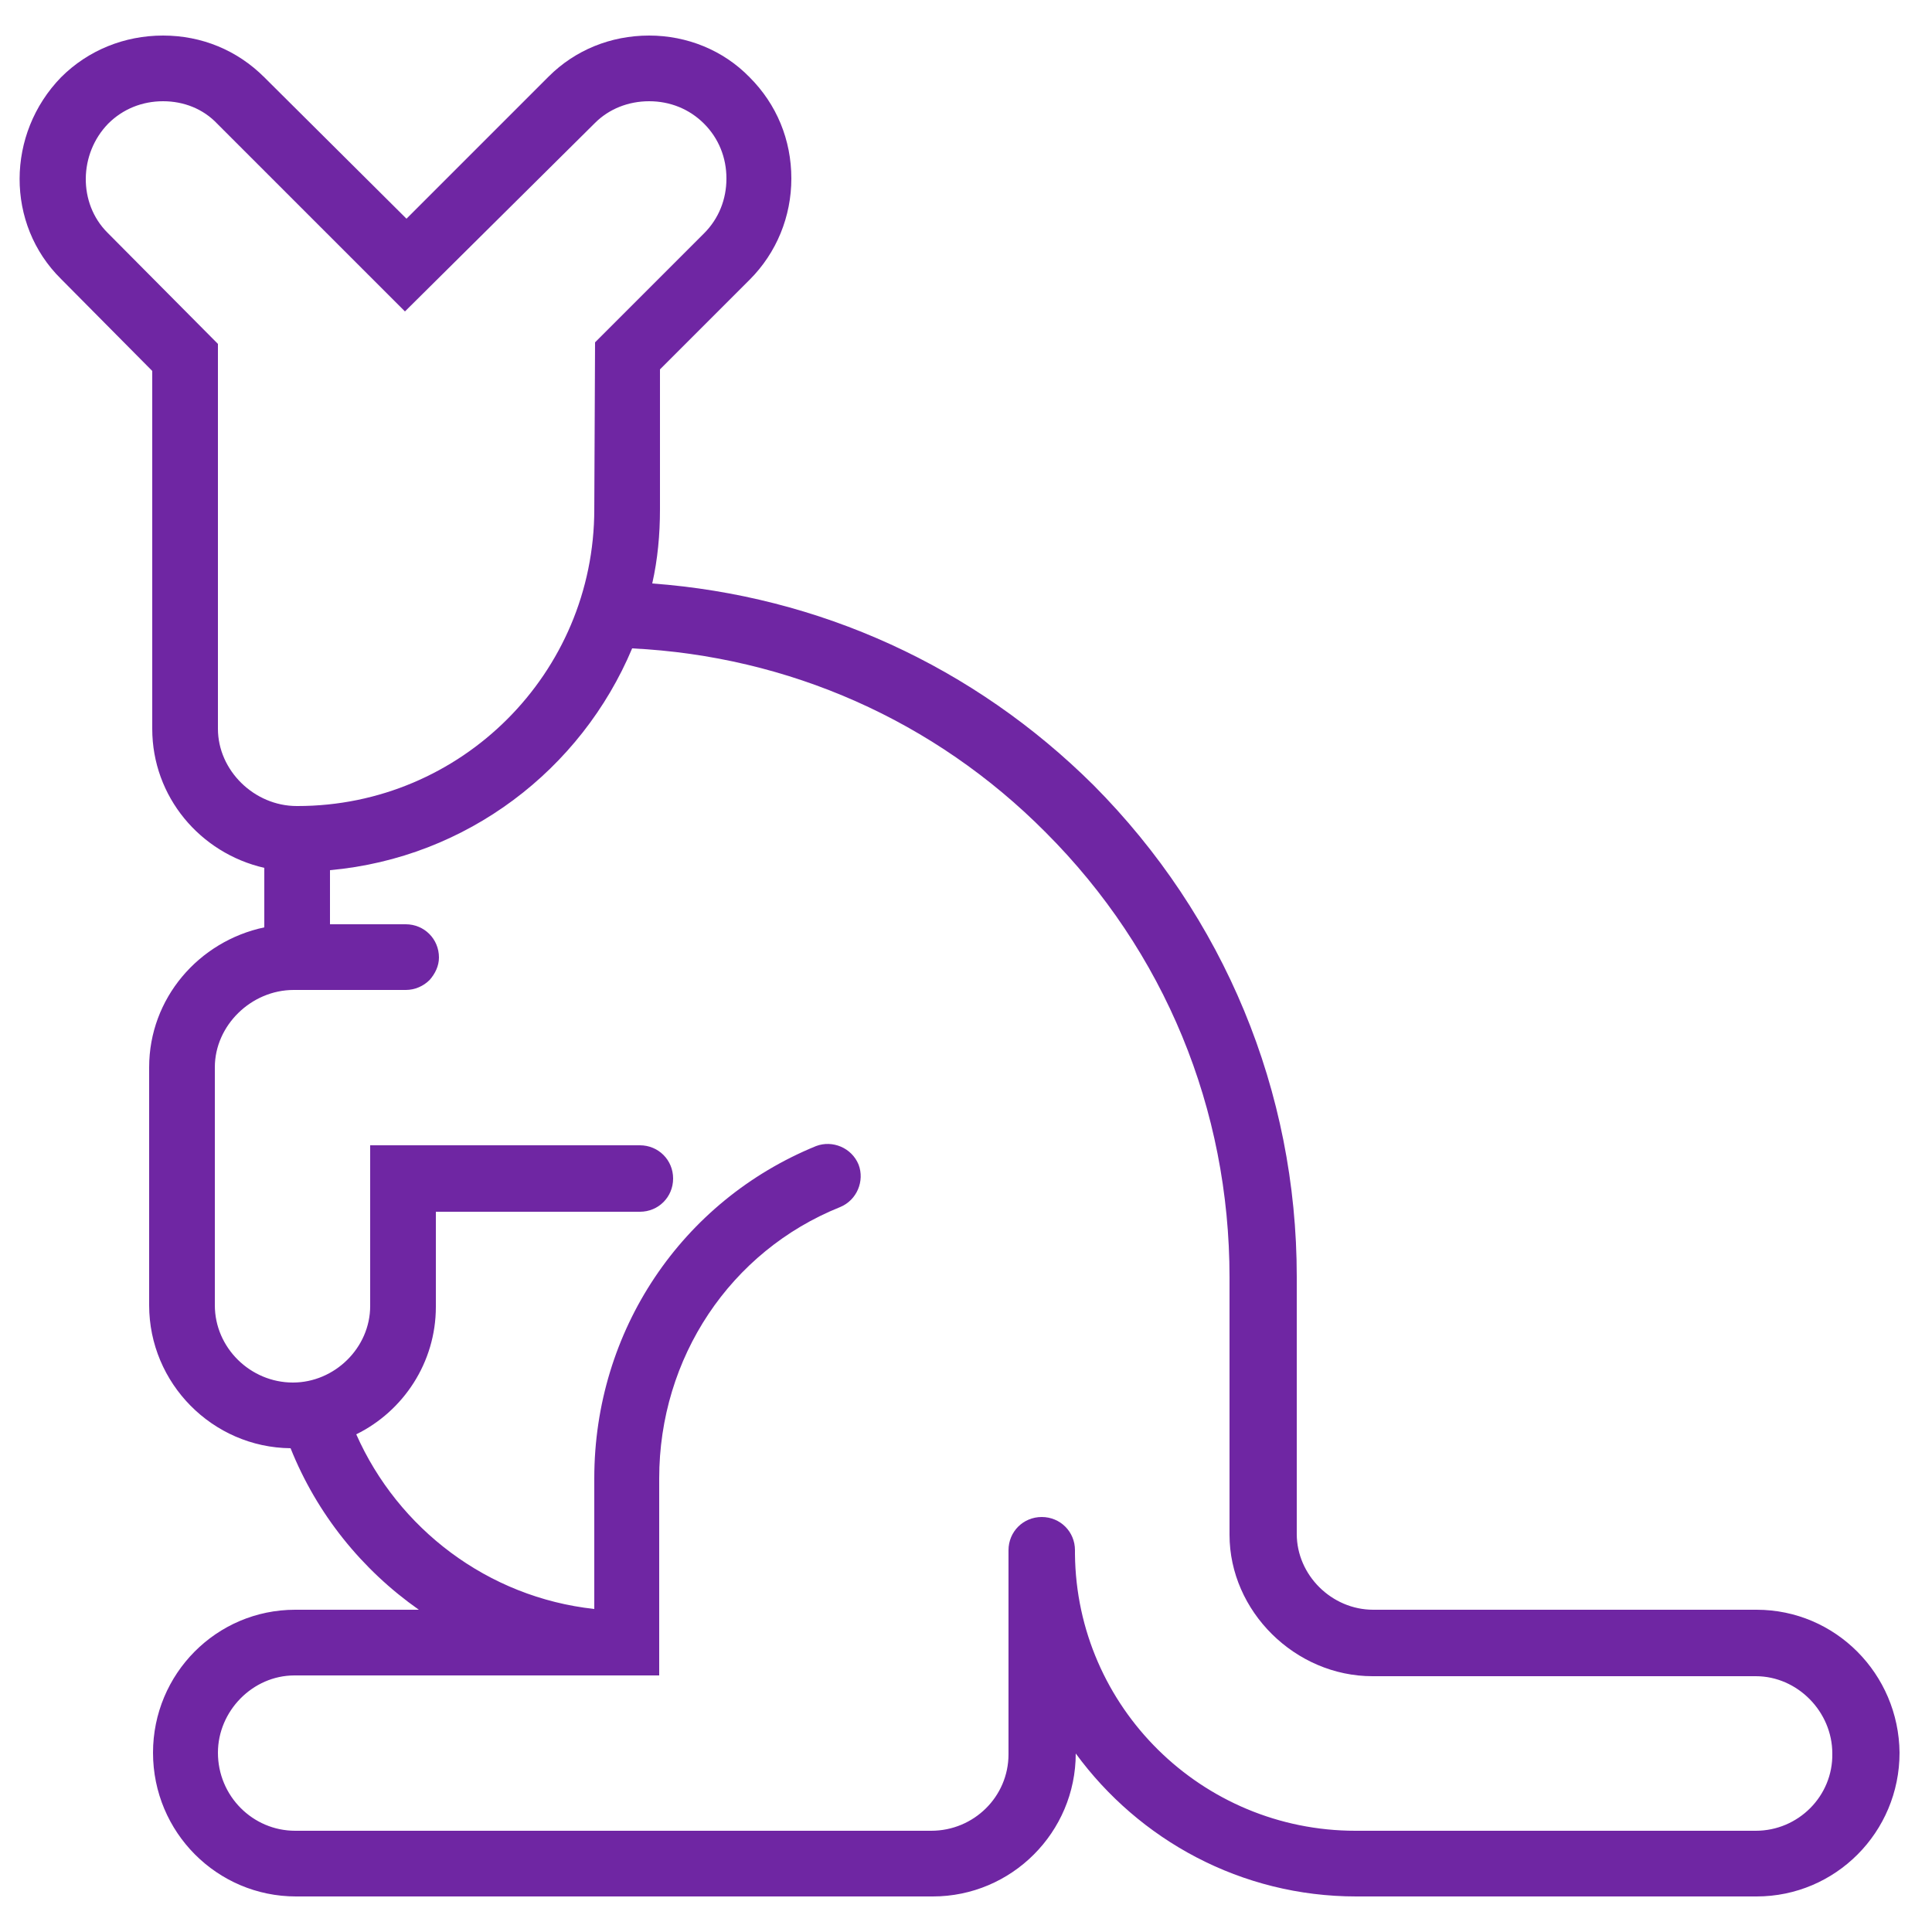 <?xml version="1.0" encoding="utf-8"?>
<!-- Generator: Adobe Illustrator 18.1.1, SVG Export Plug-In . SVG Version: 6.00 Build 0)  -->
<svg version="1.1" id="Layer_1" xmlns="http://www.w3.org/2000/svg" xmlns:xlink="http://www.w3.org/1999/xlink" x="0px" y="0px"
	 viewBox="0 0 250 250" enable-background="new 0 0 250 250" xml:space="preserve">
<rect display="none" fill="#6F26A3" width="250" height="250"/>
<path fill="#6F26A3" d="M227.3,208.3h-49.6c-5.4,0-9.9-4.5-9.9-9.8v-33.3c0-24-9.4-46.6-26.3-63.6C126,86.2,106,77.1,84.4,75.5
	c0.7-3.1,1-6.3,1-9.6l0-18.1l11.6-11.6c3.5-3.5,5.4-8.2,5.4-13.1c0-5-1.9-9.6-5.4-13.1C93.6,6.5,88.9,4.6,84,4.6
	c-5,0-9.6,1.9-13,5.3L52.6,28.3L34.2,10c-3.5-3.5-8.1-5.4-13.1-5.4c-5,0-9.7,1.9-13.2,5.4C0.8,17.3,0.7,29,7.9,36.1L19.7,48v46.3
	c0,8.8,6.2,16.1,14.5,18v7.7c-8.5,1.8-14.9,9.2-14.9,18.1v30.8c0,10.1,8.2,18.4,18.3,18.5c3.4,8.5,9.2,15.7,16.6,20.9l-16,0
	c-10.2,0-18.4,8.3-18.4,18.5c0,10.3,8.3,18.6,18.5,18.6h82.4c10.2,0,18.5-8.3,18.5-18.5v0c8.2,11.2,21.4,18.5,36.3,18.5l51.8,0
	c10.2,0,18.5-8.3,18.5-18.6C245.7,216.6,237.5,208.3,227.3,208.3z M13.9,30.1c-3.8-3.8-3.7-10.2,0.1-14.1c1.9-1.9,4.4-2.9,7.1-2.9
	c2.7,0,5.2,1,7,2.9l24.3,24.3L77,15.9c1.8-1.8,4.3-2.8,7-2.8c2.7,0,5.2,1,7.1,2.9c1.9,1.9,2.9,4.4,2.9,7.1c0,2.7-1,5.2-2.9,7.1
	L77,44.3l-0.1,21.6c0,21.2-17.2,38.4-38.4,38.4h-0.1c-5.5,0-10.2-4.6-10.2-10V44.5L13.9,30.1z M227.2,236.9l-51.8,0
	c-19.9,0-36.1-16-36.3-35.8v-0.5c0-2.4-1.9-4.3-4.3-4.3c-2.4,0-4.3,1.9-4.3,4.3v0h0c0,0.3,0,0.6,0,1V227c0,5.5-4.5,9.9-10,9.9H38.2
	c-5.5,0-10-4.5-10-10.1c0-5.4,4.5-10,9.9-10l47.2,0v-4c0-0.1,0-0.2,0-0.2c0-0.1,0-0.2,0-0.2l0-21.1c0-15.6,9.2-29.4,23.4-35.1
	c2.2-0.9,3.2-3.4,2.4-5.5c-0.9-2.2-3.4-3.2-5.5-2.4c-17.4,7.1-28.7,23.9-28.7,43l0,16.9c-13.8-1.5-25.4-10.4-30.8-22.6
	c6.1-3,10.3-9.3,10.3-16.5v-12.3h26.4c2.4,0,4.3-1.9,4.3-4.3s-1.9-4.3-4.3-4.3h-4.5H47.9V169c0,5.4-4.6,9.9-10,9.9
	c-5.5,0-10.1-4.5-10.1-10v-30.8c0-5.4,4.7-10,10.2-10h14.5c1.2,0,2.3-0.5,3.1-1.3c0.7-0.8,1.2-1.8,1.2-2.9c0-2.4-1.9-4.3-4.3-4.3
	h-9.8v-7c17.7-1.6,32.5-13,39.1-28.7c20.2,1,39.1,9.3,53.5,23.8c15.4,15.4,23.8,35.8,23.8,57.6v33.3c0,9.9,8.5,18.3,18.5,18.3h49.6
	c5.4,0,9.9,4.6,9.9,10C237.2,232.4,232.7,236.9,227.2,236.9z"/>
</svg>
